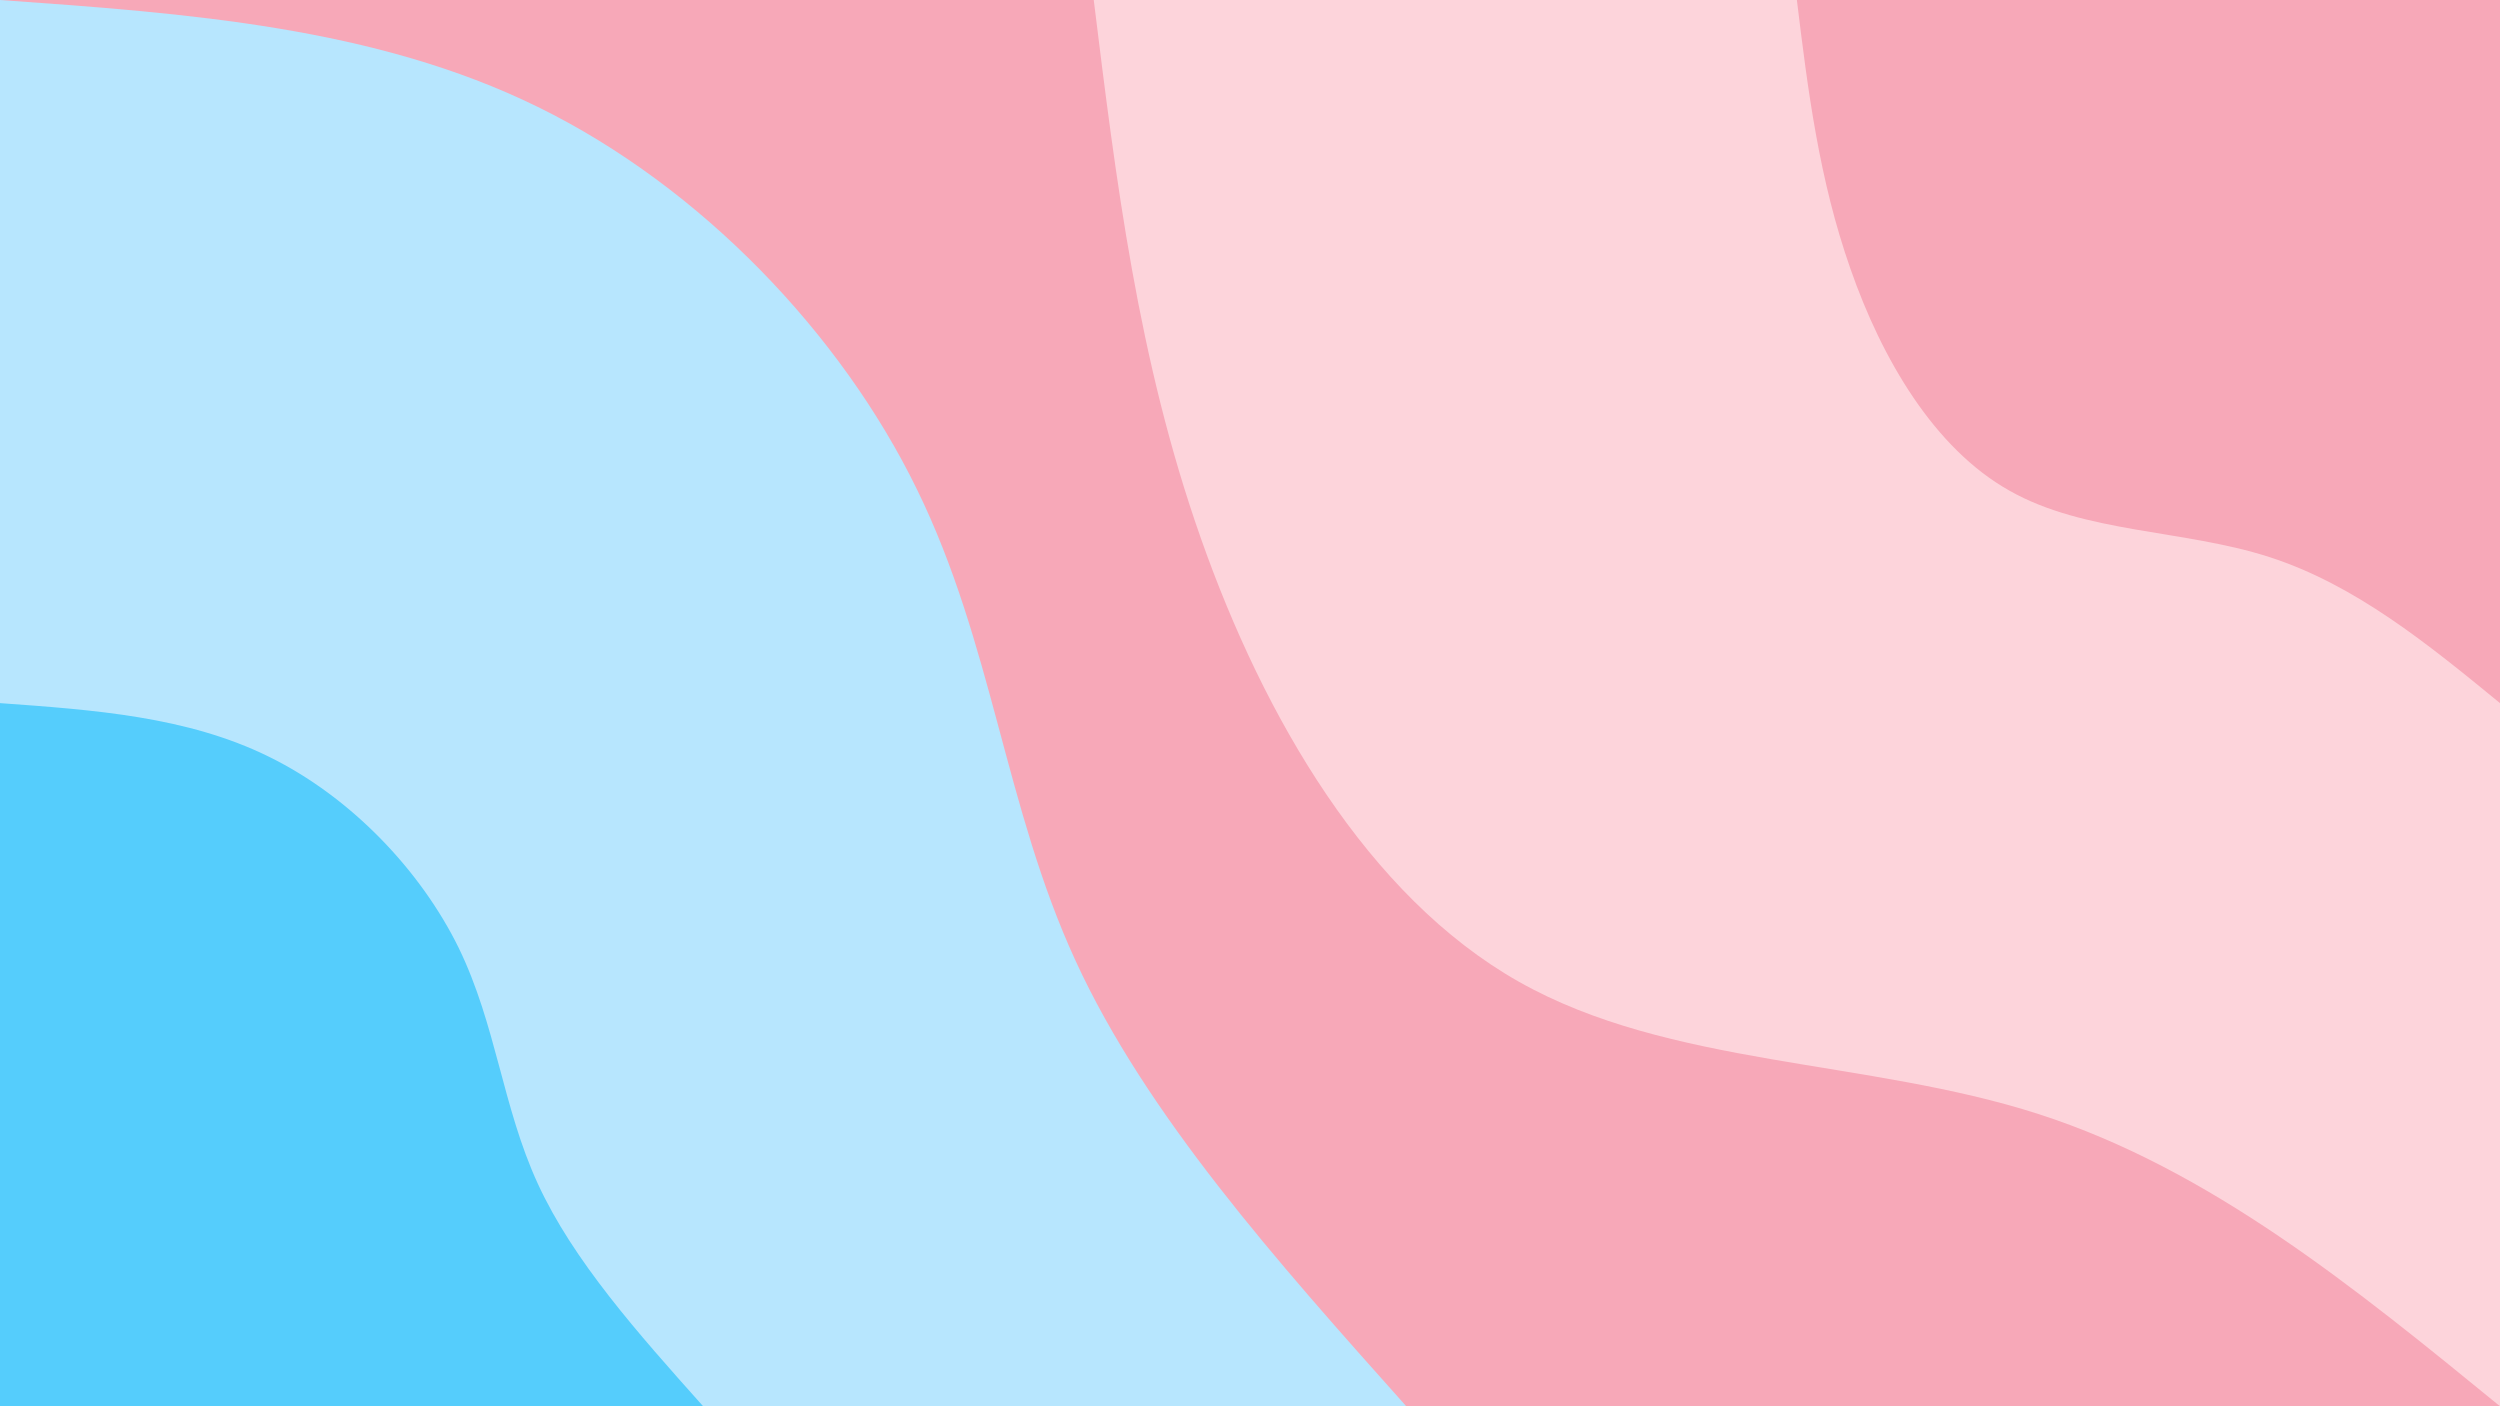 <!-- <svg
      id="visual"
      viewBox="0 0 960 540"
      xmlns="http://www.w3.org/2000/svg"
      xmlns:xlink="http://www.w3.org/1999/xlink"
      version="1.1"
      class="fixed inset-0 w-screen h-full"
    >
      <rect x="0" y="0" width="960" height="540" fill="#ffffff" />
      <defs>
        <linearGradient id="grad1_0" x1="43.8%" y1="0%" x2="100%" y2="100%">
          <stop
            offset="14.444444444444446%"
            stop-color="#55cdfc"
            stop-opacity="1"
          />
          <stop
            offset="85.55555555555554%"
            stop-color="#55cdfc"
            stop-opacity="1"
          />
        </linearGradient>
      </defs>
      <defs>
        <linearGradient id="grad1_1" x1="43.8%" y1="0%" x2="100%" y2="100%">
          <stop
            offset="14.444444444444446%"
            stop-color="#55cdfc"
            stop-opacity="1"
          />
          <stop
            offset="85.55555555555554%"
            stop-color="#ffffff"
            stop-opacity="1"
          />
        </linearGradient>
      </defs>
      <defs>
        <linearGradient id="grad2_0" x1="0%" y1="0%" x2="56.3%" y2="100%">
          <stop
            offset="14.444444444444446%"
            stop-color="#55cdfc"
            stop-opacity="1"
          />
          <stop
            offset="85.55555555555554%"
            stop-color="#55cdfc"
            stop-opacity="1"
          />
        </linearGradient>
      </defs>
      <defs>
        <linearGradient id="grad2_1" x1="0%" y1="0%" x2="56.3%" y2="100%">
          <stop
            offset="14.444444444444446%"
            stop-color="#ffffff"
            stop-opacity="1"
          />
          <stop
            offset="85.55555555555554%"
            stop-color="#55cdfc"
            stop-opacity="1"
          />
        </linearGradient>
      </defs>
      <g transform="translate(960, 0)">
        <path
          d="M0 486C-70 485.9 -140 485.7 -186 449C-231.9 412.3 -253.9 338.9 -289.2 289.2C-324.5 239.5 -373.3 213.4 -408.4 169.1C-443.4 124.9 -464.7 62.4 -486 0L0 0Z"
          fill="#fdd4db"
        />
        <path
          d="M0 243C-35 242.9 -70 242.9 -93 224.5C-116 206.1 -126.9 169.5 -144.6 144.6C-162.3 119.7 -186.7 106.7 -204.2 84.6C-221.7 62.4 -232.3 31.2 -243 0L0 0Z"
          fill="#f7a8b8"
        />
      </g>
      <g transform="translate(0, 540)">
        <path
          d="M0 -486C50.7 -452 101.5 -418 166.1 -401C230.7 -383.9 309.1 -383.8 343.7 -343.7C378.2 -303.6 368.8 -223.5 385.3 -159.6C401.7 -95.6 443.8 -47.8 486 0L0 0Z"
          fill="#b7e6fe"
        />
        <path
          d="M0 -243C25.4 -226 50.7 -209 83 -200.5C115.3 -191.9 154.6 -191.9 171.8 -171.8C189.1 -151.8 184.4 -111.8 192.6 -79.8C200.8 -47.8 221.9 -23.9 243 0L0 0Z"
          fill="#55cdfc"
        />
      </g>
    </svg> -->
<svg
  id="visual"
  viewBox="0 0 960 540"
  width="960"
  height="540"
  xmlns="http://www.w3.org/2000/svg"
  xmlns:xlink="http://www.w3.org/1999/xlink"
  version="1.1"
>
  <rect x="0" y="0" width="960" height="540" fill="#f7a8b8" />
  <defs>
    <linearGradient id="grad1_0" x1="43.8%" y1="0%" x2="100%" y2="100%">
      <stop
        offset="14.444%"
        stop-color="#f7a8b8"
        stop-opacity="1"
      />
      <stop offset="85.556%" stop-color="#f7a8b8" stop-opacity="1" />
    </linearGradient>
  </defs>
  <defs>
    <linearGradient id="grad1_1" x1="43.8%" y1="0%" x2="100%" y2="100%">
      <stop
        offset="14.444%"
        stop-color="#f7a8b8"
        stop-opacity="1"
      />
      <stop offset="85.556%" stop-color="#ffffff" stop-opacity="1" />
    </linearGradient>
  </defs>
  <defs>
    <linearGradient id="grad2_0" x1="0%" y1="0%" x2="56.3%" y2="100%">
      <stop
        offset="14.444%"
        stop-color="#f7a8b8"
        stop-opacity="1"
      />
      <stop offset="85.556%" stop-color="#f7a8b8" stop-opacity="1" />
    </linearGradient>
  </defs>
  <defs>
    <linearGradient id="grad2_1" x1="0%" y1="0%" x2="56.3%" y2="100%">
      <stop
        offset="14.444%"
        stop-color="#ffffff"
        stop-opacity="1"
      />
      <stop offset="85.556%" stop-color="#f7a8b8" stop-opacity="1" />
    </linearGradient>
  </defs>
  <g transform="translate(960, 0)">
    <path
      d="M0 540C-55.7 494.5 -111.4 449 -177.2 427.8C-243 406.6 -319 409.7 -376.9 376.9C-434.8 344.1 -474.7 275.4 -498.9 206.6C-523.1 137.9 -531.5 68.9 -540 0L0 0Z"
      fill="#fdd4db"
    />
    <path
      d="M0 270C-27.8 247.2 -55.7 224.5 -88.6 213.9C-121.5 203.3 -159.5 204.8 -188.4 188.4C-217.4 172.1 -237.4 137.7 -249.4 103.3C-261.5 68.9 -265.8 34.5 -270 0L0 0Z"
      fill="#f7a8b8"
    />
  </g>
  <g transform="translate(0, 540)">
    <path
      d="M0 -540C71.9 -534.9 143.9 -529.7 206.6 -498.9C269.4 -468.1 323.1 -411.6 352.1 -352.1C381.2 -292.7 385.8 -230.2 413 -171.1C440.2 -111.9 490.1 -55.9 540 0L0 0Z"
      fill="#b7e6fe"
    />
    <path
      d="M0 -270C36 -267.4 71.9 -264.9 103.3 -249.4C134.7 -234 161.5 -205.8 176.1 -176.1C190.6 -146.3 192.9 -115.1 206.5 -85.5C220.1 -55.9 245 -28 270 0L0 0Z"
      fill="#55cdfc"
    />
  </g>
</svg>
